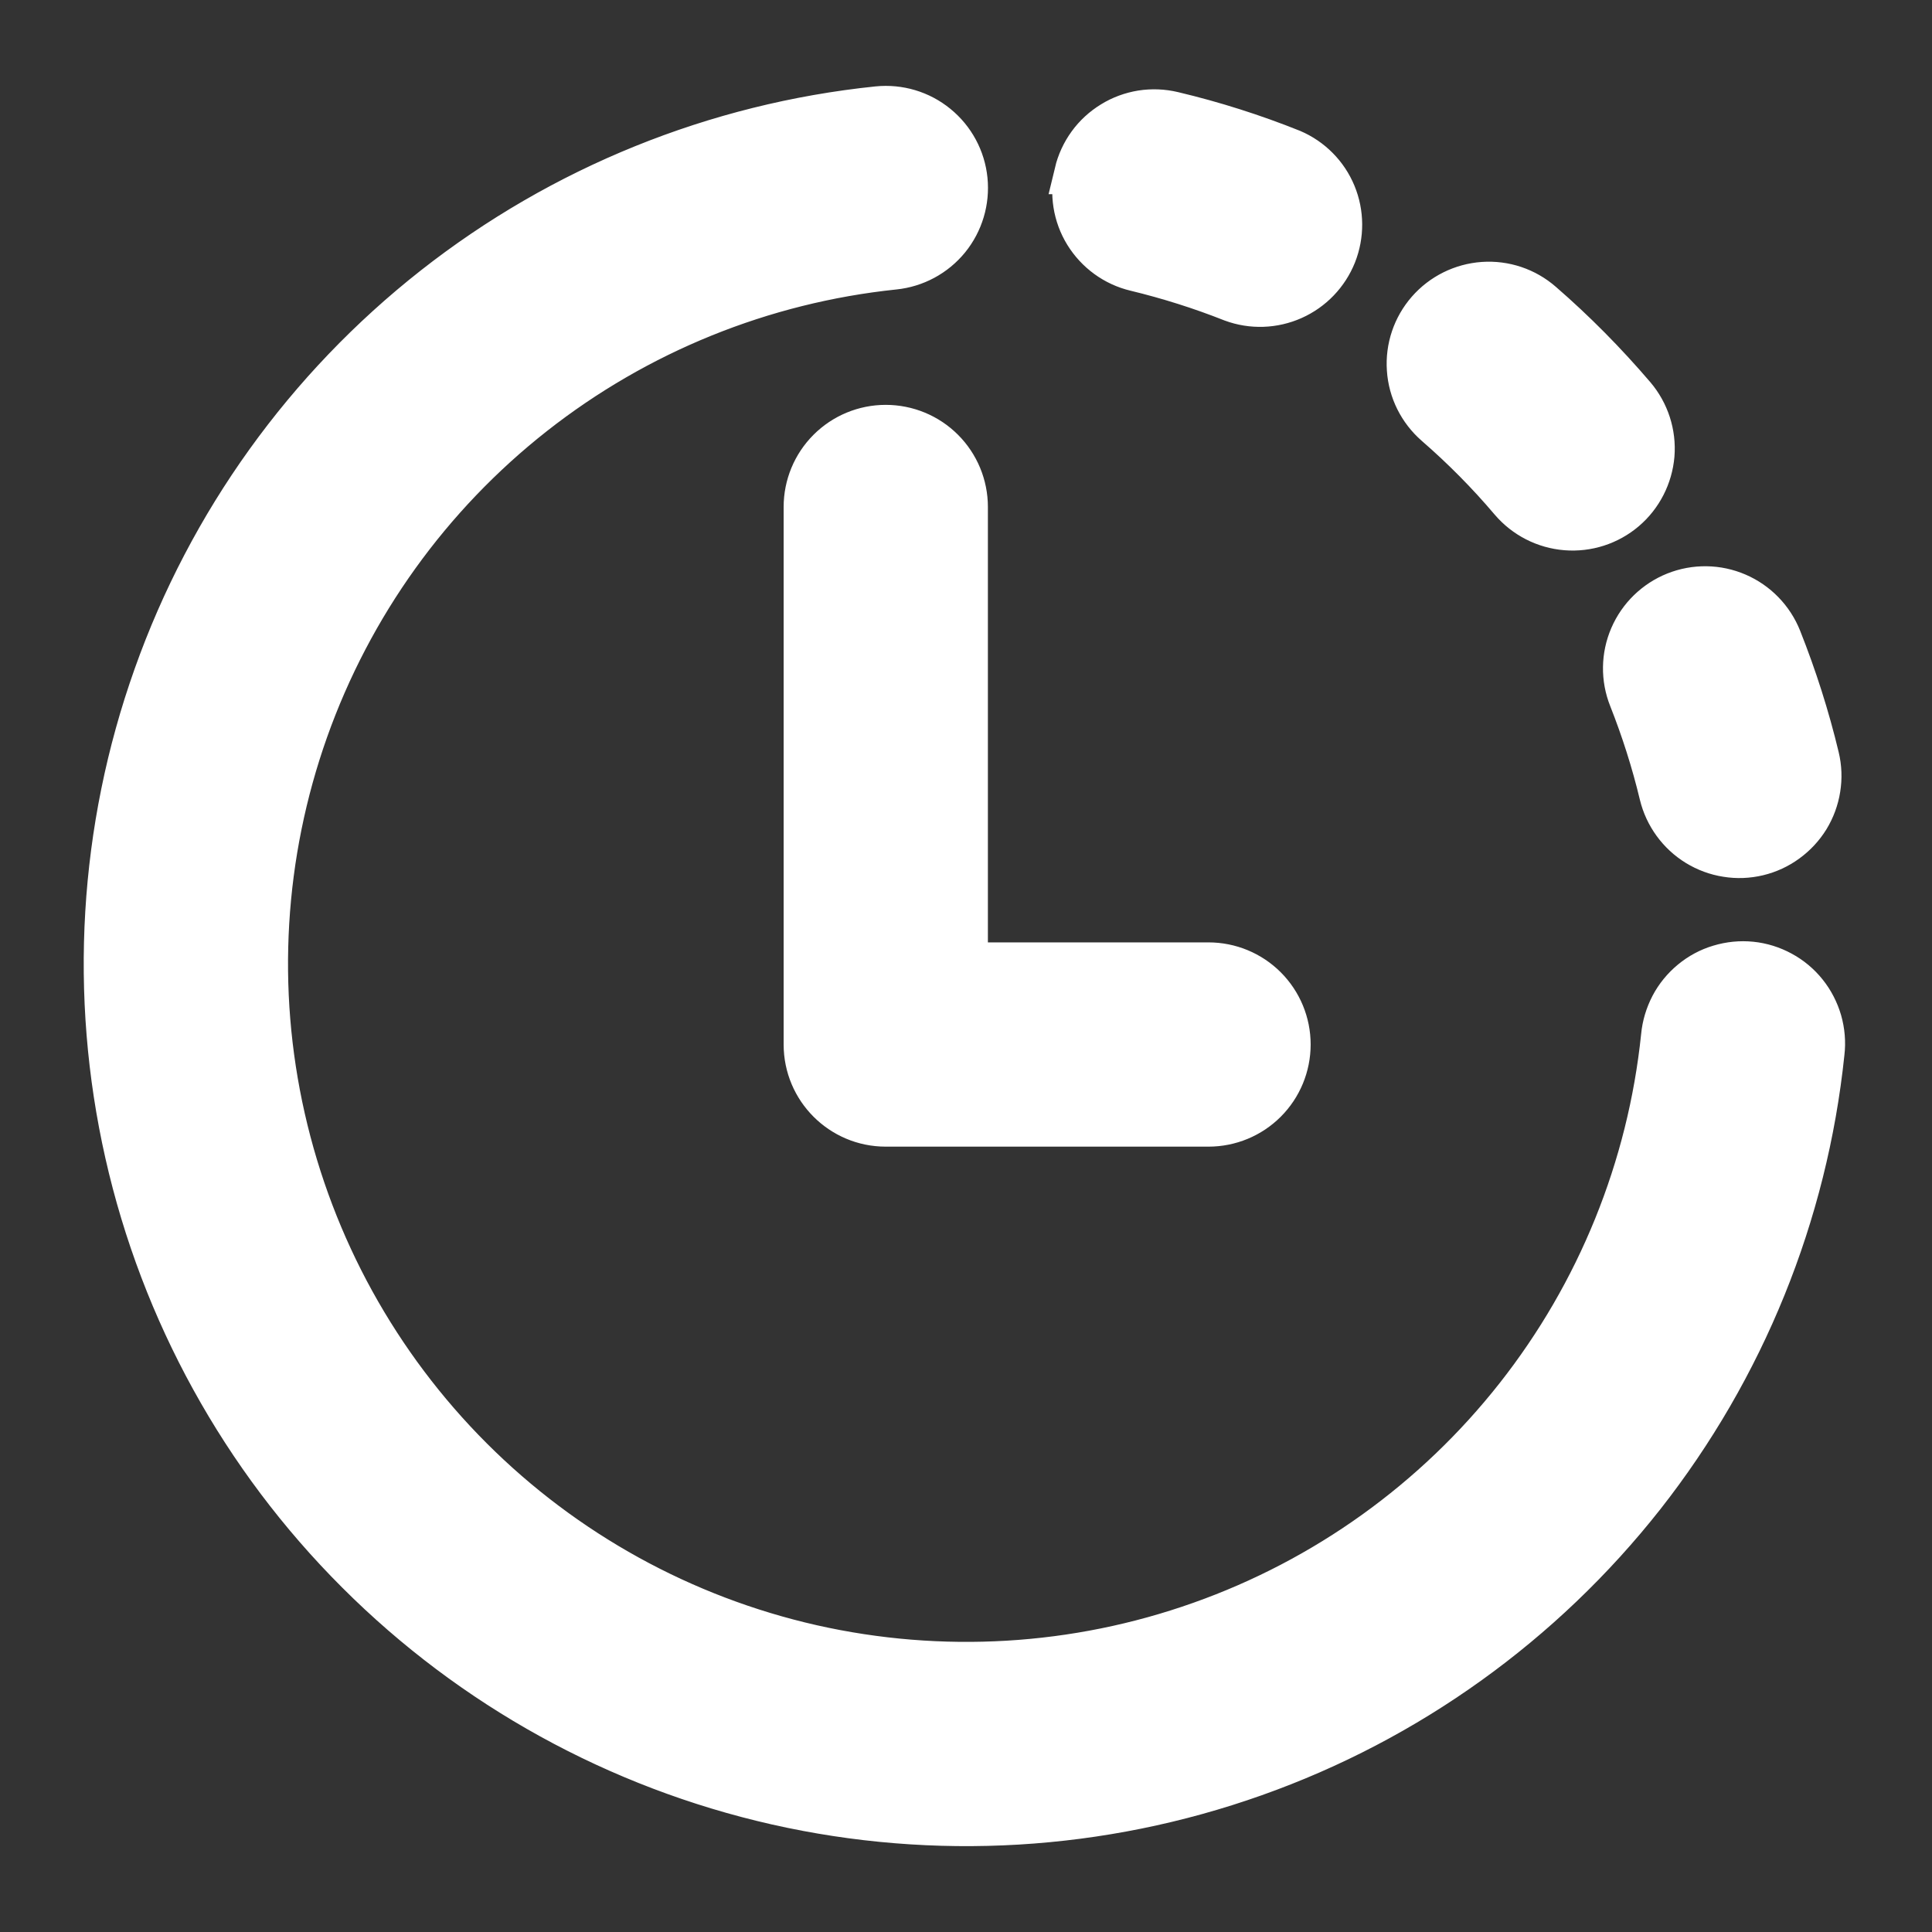 <svg width="18" height="18" viewBox="0 0 18 18" fill="none" xmlns="http://www.w3.org/2000/svg">
<rect x="0" y="0" width="18" height="18" fill="#333333" stroke="none"/>
<mask id="path-1-outside-1_243_117" maskUnits="userSpaceOnUse" x="-0.02" y="0" width="18" height="18" fill="black">
<rect fill="white" x="-0.02" width="18" height="18"/>
<path d="M9.001 1.675C9.021 1.873 8.962 2.071 8.836 2.226C8.71 2.38 8.528 2.478 8.33 2.498C7.104 2.626 5.94 3.098 4.972 3.859C4.003 4.621 3.271 5.641 2.859 6.801C2.447 7.962 2.372 9.215 2.644 10.416C2.916 11.618 3.522 12.717 4.393 13.588C5.264 14.459 6.364 15.065 7.566 15.337C8.768 15.608 10.022 15.534 11.183 15.122C12.345 14.711 13.366 13.979 14.128 13.011C14.89 12.044 15.362 10.88 15.489 9.655C15.498 9.556 15.527 9.46 15.573 9.371C15.619 9.283 15.683 9.205 15.759 9.142C15.836 9.078 15.925 9.03 16.02 9.002C16.116 8.973 16.216 8.963 16.315 8.973C16.414 8.983 16.51 9.013 16.598 9.061C16.685 9.108 16.763 9.173 16.825 9.251C16.887 9.328 16.933 9.418 16.961 9.514C16.988 9.609 16.997 9.71 16.985 9.809C16.828 11.316 16.247 12.748 15.31 13.94C14.372 15.13 13.116 16.032 11.687 16.538C10.258 17.045 8.714 17.137 7.235 16.803C5.756 16.468 4.402 15.722 3.33 14.65C2.257 13.579 1.511 12.225 1.177 10.747C0.843 9.268 0.935 7.726 1.443 6.298C1.95 4.869 2.852 3.614 4.044 2.677C5.236 1.74 6.669 1.16 8.177 1.004C8.376 0.984 8.574 1.043 8.728 1.169C8.883 1.295 8.981 1.477 9.001 1.675ZM10.023 1.609C10.046 1.513 10.088 1.422 10.146 1.342C10.204 1.262 10.277 1.195 10.362 1.143C10.446 1.091 10.539 1.057 10.637 1.041C10.735 1.026 10.834 1.03 10.93 1.053C11.309 1.143 11.679 1.261 12.036 1.404C12.216 1.481 12.359 1.625 12.434 1.806C12.509 1.987 12.51 2.19 12.438 2.372C12.365 2.554 12.225 2.7 12.046 2.78C11.867 2.86 11.664 2.867 11.48 2.799C11.187 2.683 10.886 2.588 10.58 2.514C10.386 2.468 10.219 2.346 10.114 2.176C10.01 2.007 9.978 1.803 10.024 1.609H10.023ZM16.585 5.949C16.511 5.764 16.367 5.616 16.184 5.537C16.001 5.458 15.794 5.455 15.608 5.529C15.423 5.603 15.275 5.747 15.196 5.93C15.117 6.113 15.114 6.32 15.188 6.505C15.303 6.796 15.399 7.096 15.473 7.405C15.52 7.598 15.642 7.766 15.812 7.87C15.896 7.921 15.989 7.956 16.087 7.971C16.184 7.987 16.284 7.983 16.38 7.96C16.476 7.937 16.567 7.895 16.646 7.837C16.726 7.779 16.794 7.706 16.846 7.622C16.897 7.538 16.932 7.444 16.947 7.347C16.963 7.249 16.959 7.15 16.936 7.054C16.846 6.678 16.728 6.309 16.585 5.949ZM13.304 2.896C13.435 2.746 13.62 2.654 13.819 2.64C14.018 2.626 14.214 2.692 14.364 2.823C14.672 3.09 14.959 3.381 15.224 3.691C15.353 3.843 15.417 4.04 15.401 4.239C15.384 4.437 15.29 4.622 15.138 4.751C14.986 4.88 14.789 4.943 14.591 4.927C14.392 4.911 14.208 4.817 14.078 4.665C13.863 4.411 13.628 4.174 13.377 3.956C13.227 3.825 13.134 3.64 13.121 3.441C13.107 3.242 13.173 3.046 13.304 2.896ZM9.004 4.723C9.004 4.524 8.925 4.333 8.784 4.192C8.643 4.051 8.452 3.972 8.252 3.972C8.053 3.972 7.862 4.051 7.721 4.192C7.58 4.333 7.501 4.524 7.501 4.723V9.731C7.501 10.147 7.838 10.483 8.252 10.483H11.259C11.459 10.483 11.65 10.404 11.791 10.263C11.932 10.122 12.011 9.931 12.011 9.731C12.011 9.532 11.932 9.341 11.791 9.2C11.65 9.059 11.459 8.98 11.259 8.98H9.004V4.723Z"/>
</mask>
<path d="M9.001 1.675C9.021 1.873 8.962 2.071 8.836 2.226C8.71 2.38 8.528 2.478 8.33 2.498C7.104 2.626 5.94 3.098 4.972 3.859C4.003 4.621 3.271 5.641 2.859 6.801C2.447 7.962 2.372 9.215 2.644 10.416C2.916 11.618 3.522 12.717 4.393 13.588C5.264 14.459 6.364 15.065 7.566 15.337C8.768 15.608 10.022 15.534 11.183 15.122C12.345 14.711 13.366 13.979 14.128 13.011C14.89 12.044 15.362 10.88 15.489 9.655C15.498 9.556 15.527 9.46 15.573 9.371C15.619 9.283 15.683 9.205 15.759 9.142C15.836 9.078 15.925 9.03 16.02 9.002C16.116 8.973 16.216 8.963 16.315 8.973C16.414 8.983 16.51 9.013 16.598 9.061C16.685 9.108 16.763 9.173 16.825 9.251C16.887 9.328 16.933 9.418 16.961 9.514C16.988 9.609 16.997 9.71 16.985 9.809C16.828 11.316 16.247 12.748 15.31 13.94C14.372 15.13 13.116 16.032 11.687 16.538C10.258 17.045 8.714 17.137 7.235 16.803C5.756 16.468 4.402 15.722 3.33 14.65C2.257 13.579 1.511 12.225 1.177 10.747C0.843 9.268 0.935 7.726 1.443 6.298C1.95 4.869 2.852 3.614 4.044 2.677C5.236 1.74 6.669 1.16 8.177 1.004C8.376 0.984 8.574 1.043 8.728 1.169C8.883 1.295 8.981 1.477 9.001 1.675ZM10.023 1.609C10.046 1.513 10.088 1.422 10.146 1.342C10.204 1.262 10.277 1.195 10.362 1.143C10.446 1.091 10.539 1.057 10.637 1.041C10.735 1.026 10.834 1.03 10.93 1.053C11.309 1.143 11.679 1.261 12.036 1.404C12.216 1.481 12.359 1.625 12.434 1.806C12.509 1.987 12.51 2.19 12.438 2.372C12.365 2.554 12.225 2.7 12.046 2.78C11.867 2.86 11.664 2.867 11.48 2.799C11.187 2.683 10.886 2.588 10.58 2.514C10.386 2.468 10.219 2.346 10.114 2.176C10.01 2.007 9.978 1.803 10.024 1.609H10.023ZM16.585 5.949C16.511 5.764 16.367 5.616 16.184 5.537C16.001 5.458 15.794 5.455 15.608 5.529C15.423 5.603 15.275 5.747 15.196 5.93C15.117 6.113 15.114 6.32 15.188 6.505C15.303 6.796 15.399 7.096 15.473 7.405C15.52 7.598 15.642 7.766 15.812 7.87C15.896 7.921 15.989 7.956 16.087 7.971C16.184 7.987 16.284 7.983 16.38 7.96C16.476 7.937 16.567 7.895 16.646 7.837C16.726 7.779 16.794 7.706 16.846 7.622C16.897 7.538 16.932 7.444 16.947 7.347C16.963 7.249 16.959 7.15 16.936 7.054C16.846 6.678 16.728 6.309 16.585 5.949ZM13.304 2.896C13.435 2.746 13.62 2.654 13.819 2.64C14.018 2.626 14.214 2.692 14.364 2.823C14.672 3.09 14.959 3.381 15.224 3.691C15.353 3.843 15.417 4.04 15.401 4.239C15.384 4.437 15.29 4.622 15.138 4.751C14.986 4.88 14.789 4.943 14.591 4.927C14.392 4.911 14.208 4.817 14.078 4.665C13.863 4.411 13.628 4.174 13.377 3.956C13.227 3.825 13.134 3.64 13.121 3.441C13.107 3.242 13.173 3.046 13.304 2.896ZM9.004 4.723C9.004 4.524 8.925 4.333 8.784 4.192C8.643 4.051 8.452 3.972 8.252 3.972C8.053 3.972 7.862 4.051 7.721 4.192C7.58 4.333 7.501 4.524 7.501 4.723V9.731C7.501 10.147 7.838 10.483 8.252 10.483H11.259C11.459 10.483 11.65 10.404 11.791 10.263C11.932 10.122 12.011 9.931 12.011 9.731C12.011 9.532 11.932 9.341 11.791 9.2C11.65 9.059 11.459 8.98 11.259 8.98H9.004V4.723Z" fill="white"/>
<path d="M9.001 1.675C9.021 1.873 8.962 2.071 8.836 2.226C8.71 2.38 8.528 2.478 8.33 2.498C7.104 2.626 5.94 3.098 4.972 3.859C4.003 4.621 3.271 5.641 2.859 6.801C2.447 7.962 2.372 9.215 2.644 10.416C2.916 11.618 3.522 12.717 4.393 13.588C5.264 14.459 6.364 15.065 7.566 15.337C8.768 15.608 10.022 15.534 11.183 15.122C12.345 14.711 13.366 13.979 14.128 13.011C14.89 12.044 15.362 10.88 15.489 9.655C15.498 9.556 15.527 9.46 15.573 9.371C15.619 9.283 15.683 9.205 15.759 9.142C15.836 9.078 15.925 9.03 16.02 9.002C16.116 8.973 16.216 8.963 16.315 8.973C16.414 8.983 16.51 9.013 16.598 9.061C16.685 9.108 16.763 9.173 16.825 9.251C16.887 9.328 16.933 9.418 16.961 9.514C16.988 9.609 16.997 9.71 16.985 9.809C16.828 11.316 16.247 12.748 15.31 13.94C14.372 15.13 13.116 16.032 11.687 16.538C10.258 17.045 8.714 17.137 7.235 16.803C5.756 16.468 4.402 15.722 3.33 14.65C2.257 13.579 1.511 12.225 1.177 10.747C0.843 9.268 0.935 7.726 1.443 6.298C1.95 4.869 2.852 3.614 4.044 2.677C5.236 1.74 6.669 1.16 8.177 1.004C8.376 0.984 8.574 1.043 8.728 1.169C8.883 1.295 8.981 1.477 9.001 1.675ZM10.023 1.609C10.046 1.513 10.088 1.422 10.146 1.342C10.204 1.262 10.277 1.195 10.362 1.143C10.446 1.091 10.539 1.057 10.637 1.041C10.735 1.026 10.834 1.03 10.93 1.053C11.309 1.143 11.679 1.261 12.036 1.404C12.216 1.481 12.359 1.625 12.434 1.806C12.509 1.987 12.51 2.19 12.438 2.372C12.365 2.554 12.225 2.7 12.046 2.78C11.867 2.86 11.664 2.867 11.48 2.799C11.187 2.683 10.886 2.588 10.58 2.514C10.386 2.468 10.219 2.346 10.114 2.176C10.01 2.007 9.978 1.803 10.024 1.609H10.023ZM16.585 5.949C16.511 5.764 16.367 5.616 16.184 5.537C16.001 5.458 15.794 5.455 15.608 5.529C15.423 5.603 15.275 5.747 15.196 5.93C15.117 6.113 15.114 6.32 15.188 6.505C15.303 6.796 15.399 7.096 15.473 7.405C15.52 7.598 15.642 7.766 15.812 7.87C15.896 7.921 15.989 7.956 16.087 7.971C16.184 7.987 16.284 7.983 16.38 7.96C16.476 7.937 16.567 7.895 16.646 7.837C16.726 7.779 16.794 7.706 16.846 7.622C16.897 7.538 16.932 7.444 16.947 7.347C16.963 7.249 16.959 7.15 16.936 7.054C16.846 6.678 16.728 6.309 16.585 5.949ZM13.304 2.896C13.435 2.746 13.62 2.654 13.819 2.64C14.018 2.626 14.214 2.692 14.364 2.823C14.672 3.09 14.959 3.381 15.224 3.691C15.353 3.843 15.417 4.04 15.401 4.239C15.384 4.437 15.29 4.622 15.138 4.751C14.986 4.88 14.789 4.943 14.591 4.927C14.392 4.911 14.208 4.817 14.078 4.665C13.863 4.411 13.628 4.174 13.377 3.956C13.227 3.825 13.134 3.64 13.121 3.441C13.107 3.242 13.173 3.046 13.304 2.896ZM9.004 4.723C9.004 4.524 8.925 4.333 8.784 4.192C8.643 4.051 8.452 3.972 8.252 3.972C8.053 3.972 7.862 4.051 7.721 4.192C7.58 4.333 7.501 4.524 7.501 4.723V9.731C7.501 10.147 7.838 10.483 8.252 10.483H11.259C11.459 10.483 11.65 10.404 11.791 10.263C11.932 10.122 12.011 9.931 12.011 9.731C12.011 9.532 11.932 9.341 11.791 9.2C11.65 9.059 11.459 8.98 11.259 8.98H9.004V4.723Z" stroke="white" stroke-width="0.4" mask="url(#path-1-outside-1_243_117)"/>
</svg>
